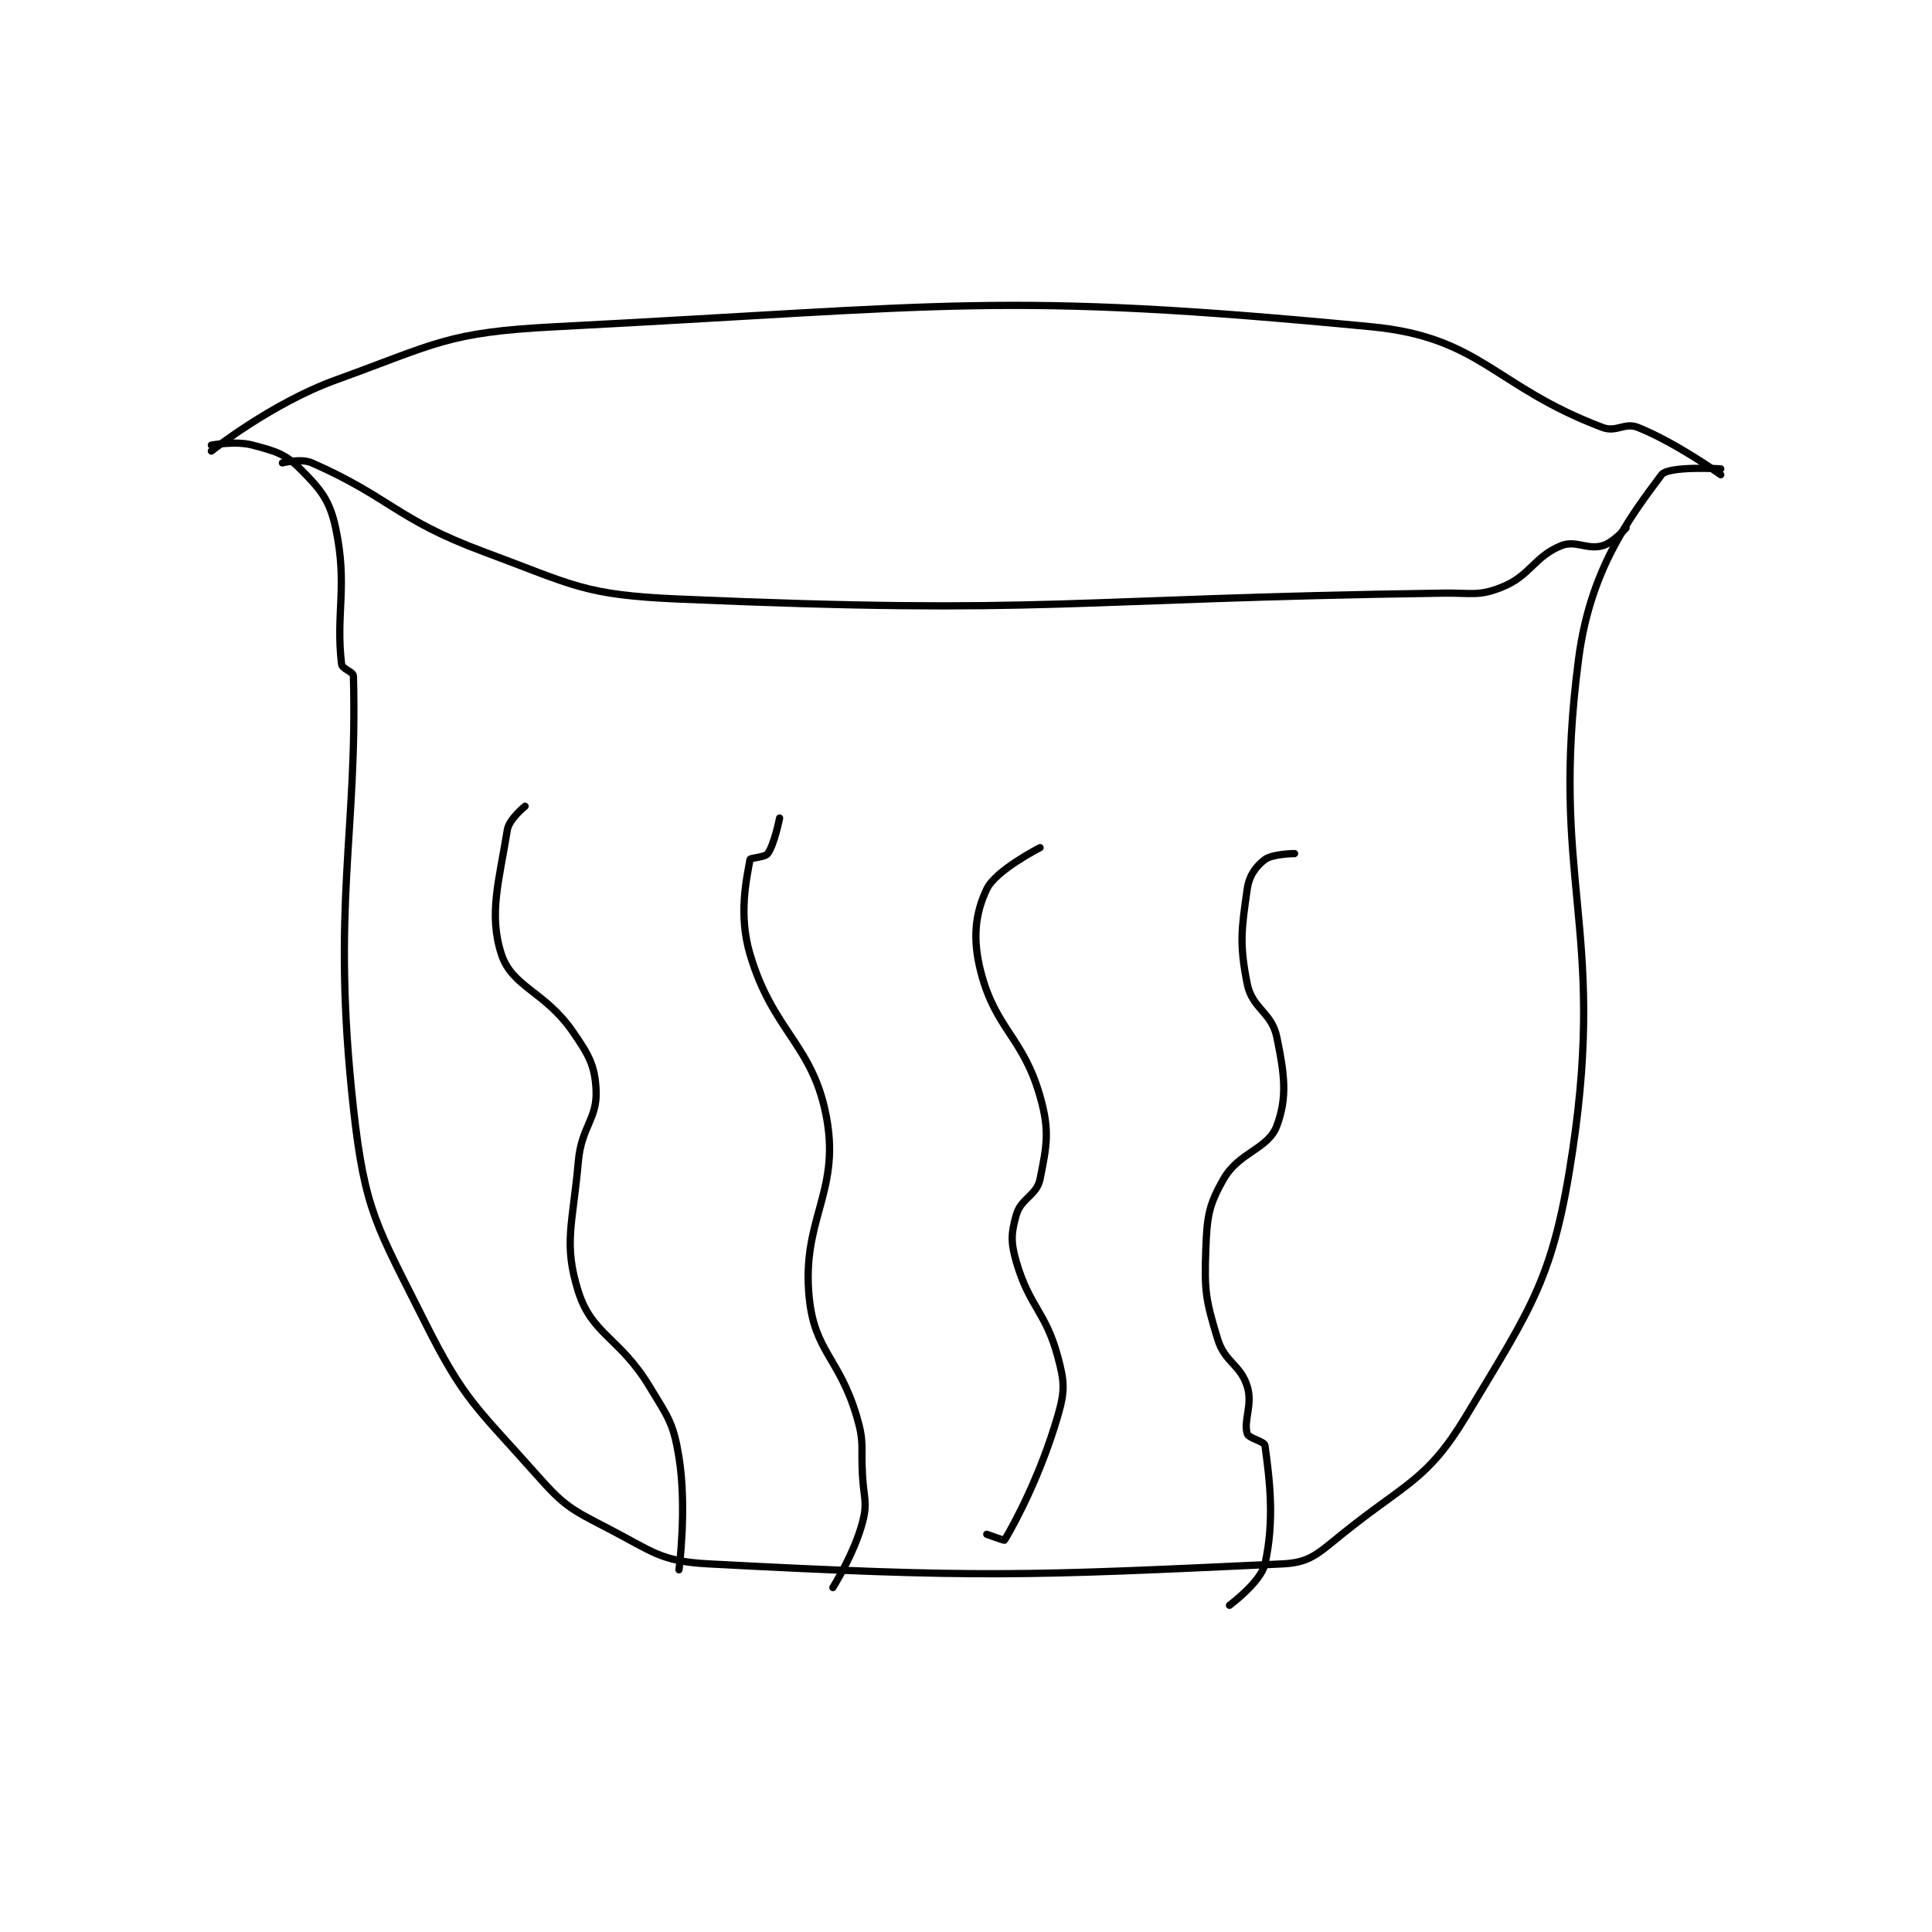 <?xml version="1.0" encoding="utf-8"?>
<!DOCTYPE svg PUBLIC "-//W3C//DTD SVG 1.1//EN" "http://www.w3.org/Graphics/SVG/1.1/DTD/svg11.dtd">
<svg viewBox="0 0 800 800" preserveAspectRatio="xMinYMin meet" xmlns="http://www.w3.org/2000/svg" version="1.1">
<g fill="none" stroke="black" stroke-linecap="round" stroke-linejoin="round" stroke-width="1.224">
<g transform="translate(87.52,135.311) scale(2.451) translate(-120.5,-140.667)">
<path id="0" d="M120.5 160.667 C120.5 160.667 124.568 159.885 127.5 160.667 C131.297 161.679 132.951 162.117 135.5 164.667 C138.899 168.066 140.49 169.906 141.5 174.667 C143.579 184.47 141.468 189.069 142.5 197.667 C142.6 198.5 144.48 198.919 144.5 199.667 C145.209 226.24 140.731 238.431 144.5 272.667 C146.427 290.17 148.494 292.655 156.5 308.667 C163.267 322.201 165.329 323.183 175.5 334.667 C180.161 339.93 181.228 340.423 187.5 343.667 C195.07 347.582 196.351 349.238 204.5 349.667 C250.148 352.069 258.08 351.696 301.5 349.667 C306.081 349.453 307.433 347.946 311.5 344.667 C322.26 335.989 325.947 335.589 332.5 324.667 C343.717 305.971 347.267 301.45 350.5 279.667 C356.14 241.673 346.565 234.175 351.5 196.667 C353.45 181.848 359.896 173.139 365.5 165.667 C366.648 164.136 375.5 164.667 375.5 164.667 "/>
<path id="1" d="M120.5 161.667 C120.5 161.667 130.73 153.566 141.5 149.667 C158.607 143.473 160.344 141.6 178.5 140.667 C245.382 137.227 253.708 134.636 316.5 140.667 C334.989 142.442 337.247 150.771 355.5 157.667 C357.911 158.578 359.243 156.764 361.5 157.667 C367.969 160.254 375.5 165.667 375.5 165.667 "/>
<path id="2" d="M132.5 163.667 C132.5 163.667 135.635 162.844 137.5 163.667 C150.787 169.529 151.739 173.191 166.5 178.667 C181.86 184.365 183.354 185.969 199.5 186.667 C261.942 189.365 264.278 186.591 328.5 185.667 C333.485 185.595 334.572 186.238 338.5 184.667 C343.335 182.733 343.943 179.543 348.5 177.667 C350.976 176.647 352.861 178.386 355.5 177.667 C357.316 177.171 359.5 174.667 359.5 174.667 "/>
<path id="3" d="M173.5 221.667 C173.5 221.667 170.792 223.843 170.5 225.667 C169.122 234.281 167.308 239.891 169.5 246.667 C171.29 252.199 176.82 252.94 181.5 259.667 C184.302 263.695 185.311 265.503 185.5 269.667 C185.72 274.519 183.021 275.762 182.5 281.667 C181.565 292.258 179.941 295.565 182.5 303.667 C184.802 310.955 189.493 311.419 194.5 319.667 C197.733 324.992 198.569 325.897 199.5 331.667 C200.881 340.227 199.5 350.667 199.5 350.667 "/>
<path id="4" d="M216.5 223.667 C216.5 223.667 215.624 228.093 214.5 229.667 C214.024 230.333 211.557 230.345 211.5 230.667 C210.907 234.027 209.524 239.977 211.5 246.667 C215.433 259.979 222.309 261.958 224.5 274.667 C226.636 287.057 220.191 291.579 221.5 304.667 C222.417 313.832 226.537 314.79 229.5 324.667 C230.862 329.208 230.223 329.679 230.5 334.667 C230.72 338.635 231.398 339.253 230.5 342.667 C229.117 347.921 225.5 353.667 225.5 353.667 "/>
<path id="5" d="M260.5 228.667 C260.5 228.667 253.025 232.465 251.5 235.667 C249.544 239.774 249.051 244.032 250.5 249.667 C252.985 259.33 257.648 260.684 260.5 270.667 C262.174 276.525 261.63 279.019 260.5 284.667 C259.951 287.41 257.292 287.896 256.5 290.667 C255.613 293.77 255.513 295.283 256.5 298.667 C258.726 306.298 261.439 307.013 263.5 314.667 C264.652 318.946 264.733 320.421 263.5 324.667 C260.589 334.693 256.208 342.82 254.5 345.667 C254.448 345.753 251.5 344.667 251.5 344.667 "/>
<path id="6" d="M303.5 229.667 C303.5 229.667 299.787 229.701 298.5 230.667 C296.989 231.8 295.828 233.372 295.5 235.667 C294.534 242.429 294.149 244.912 295.5 251.667 C296.344 255.888 299.62 256.441 300.5 260.667 C301.815 266.979 302.296 270.876 300.5 275.667 C299.018 279.619 294.127 280.068 291.5 284.667 C288.952 289.125 288.709 291.038 288.5 296.667 C288.243 303.604 288.516 305.148 290.5 311.667 C291.71 315.643 294.338 315.948 295.5 319.667 C296.472 322.778 294.835 325.449 295.5 327.667 C295.741 328.471 298.403 328.952 298.5 329.667 C299.309 335.599 300.139 342.293 298.5 349.667 C297.817 352.739 292.5 356.667 292.5 356.667 "/>
</g>
</g>
</svg>
